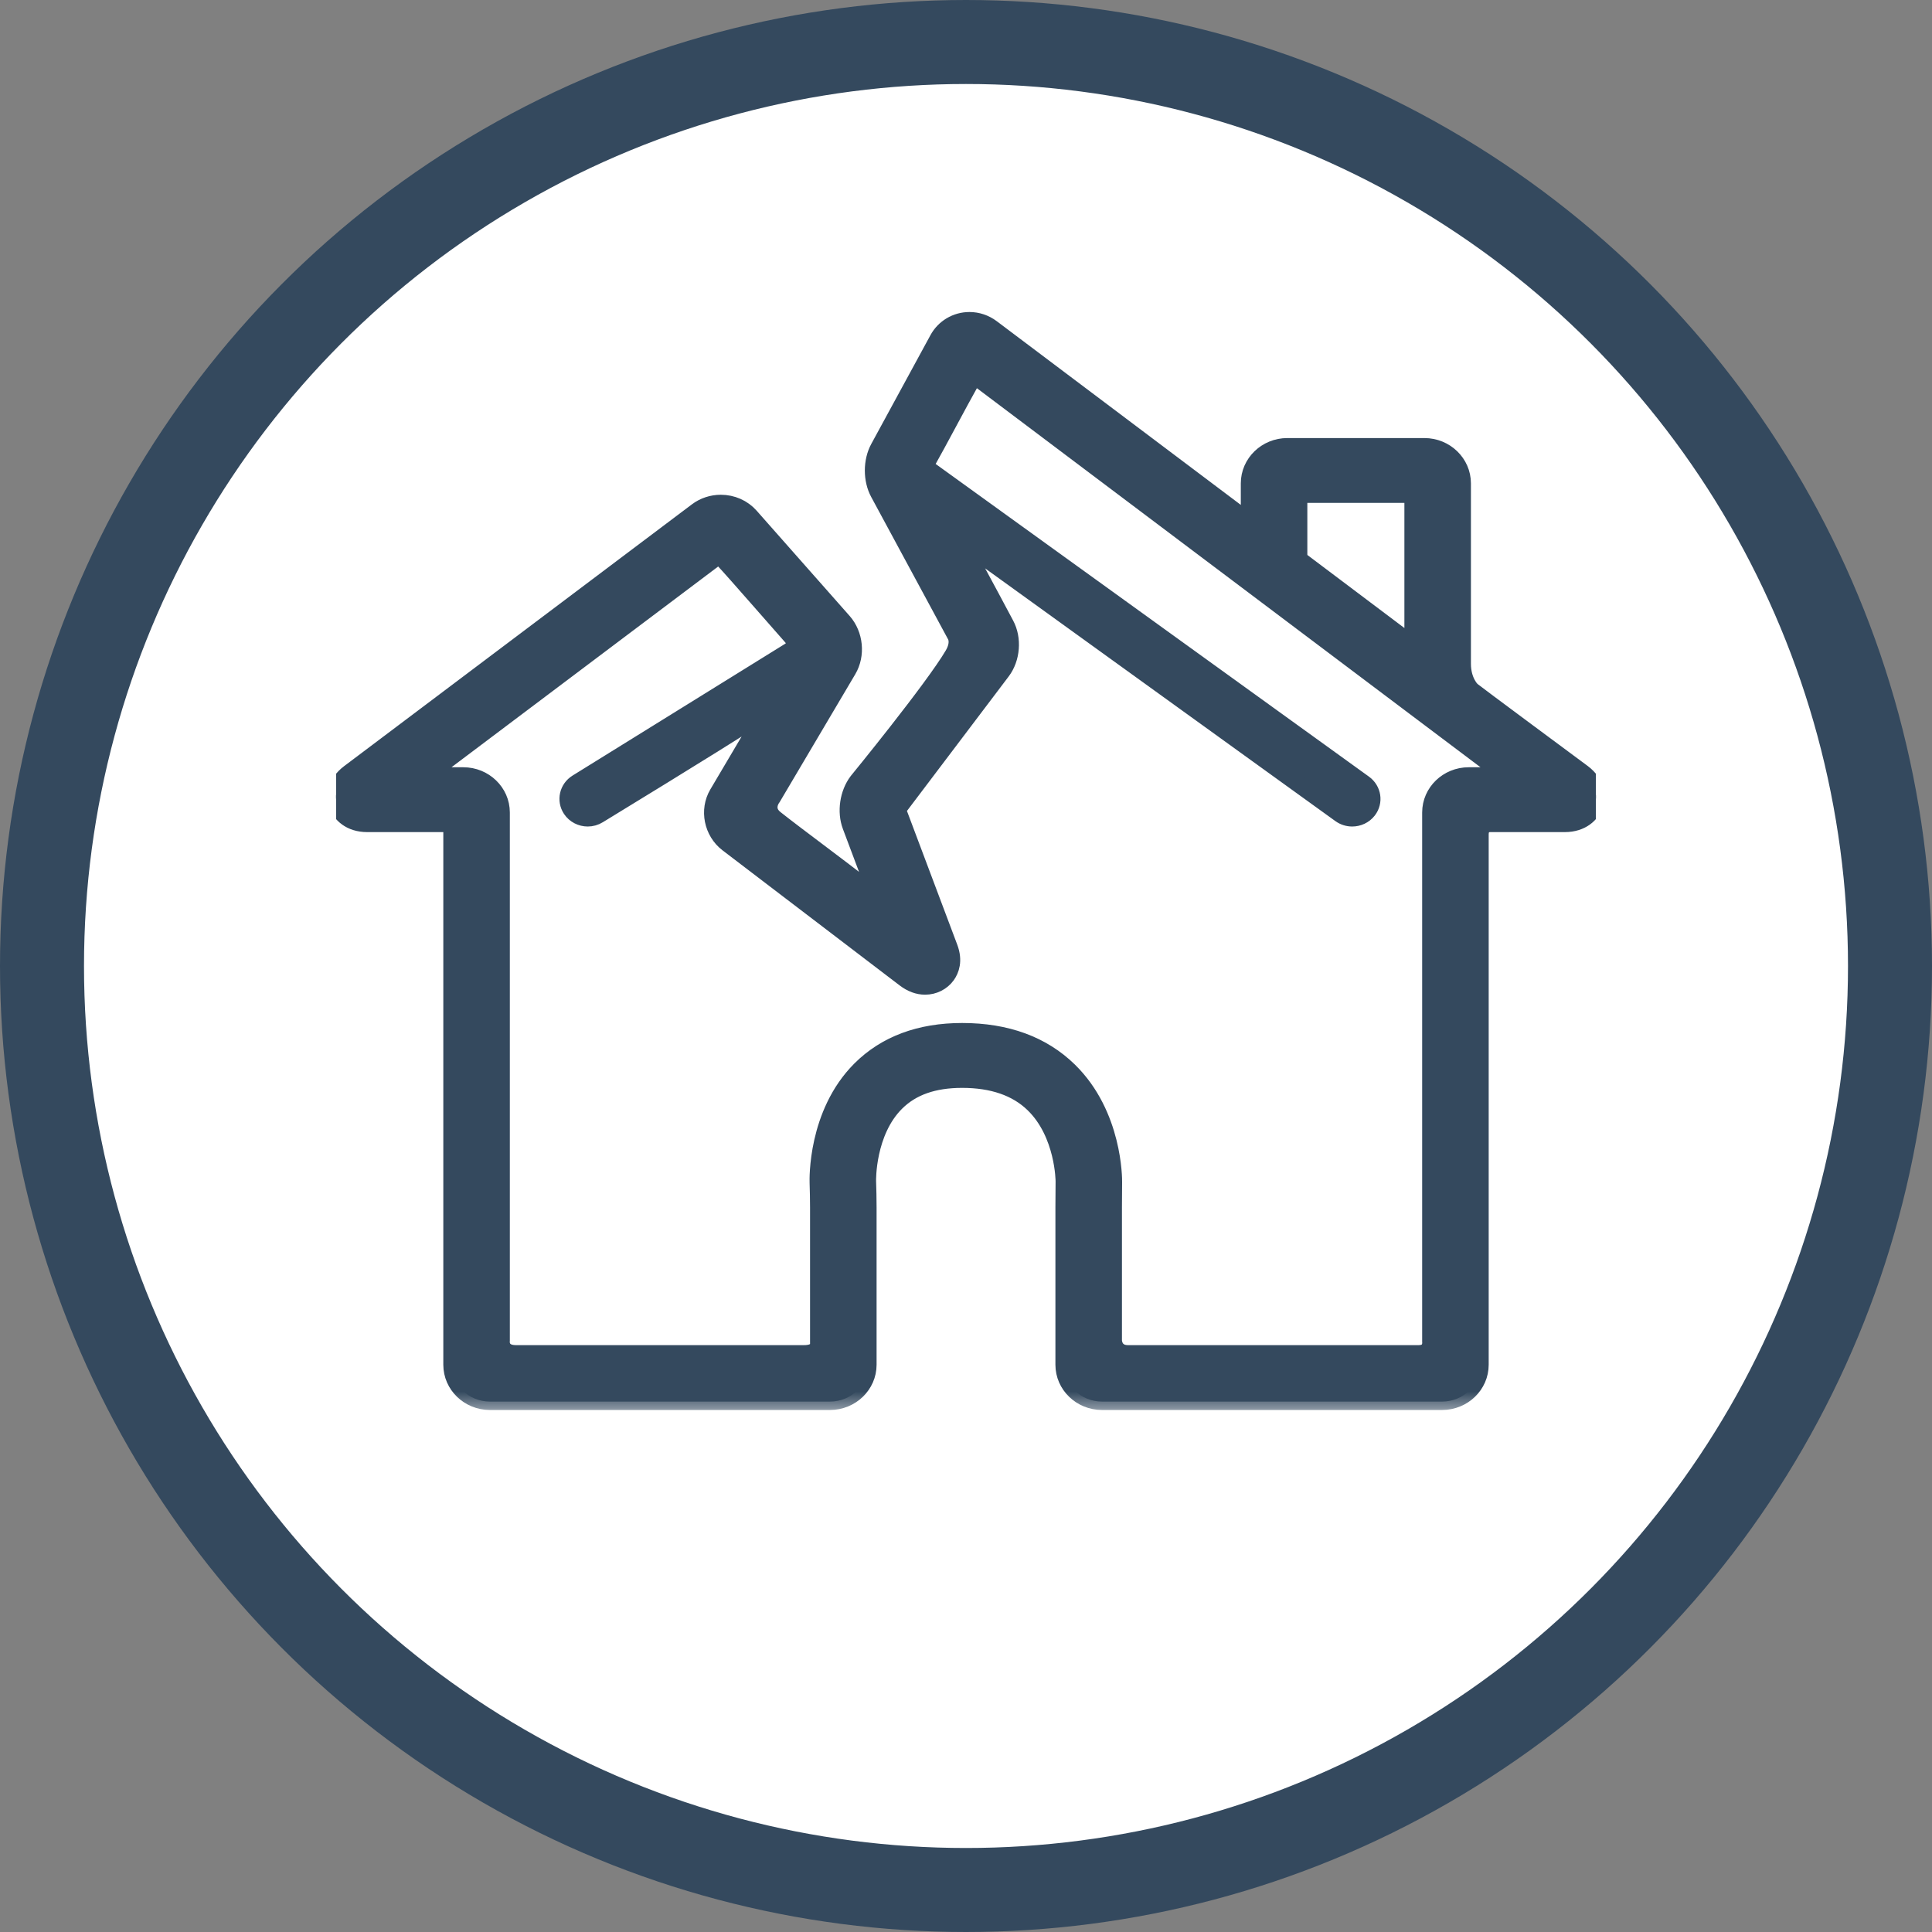 <svg width="46" height="46" viewBox="0 0 46 46" fill="none" xmlns="http://www.w3.org/2000/svg">
<rect x="0" y="0" width="46" height="46" fill="#808080" stroke="none"/>
<circle cx="23" cy="23" r="22" fill="white" stroke="#34495E" stroke-width="2"/>
<g clip-path="url(#clip0)">
<mask id="path-2-outside-1" maskUnits="userSpaceOnUse" x="7" y="6.629" width="32" height="27" fill="black">
<rect fill="white" x="7" y="6.629" width="32" height="27"/>
<path d="M37.687 18.401C37.687 18.401 35.042 16.441 35.042 16.432C35.042 16.432 34.822 16.225 34.822 15.805C34.822 14.731 34.822 11.508 34.822 11.508C34.822 11.024 34.415 10.63 33.914 10.63H30.65C30.15 10.63 29.743 11.024 29.743 11.508C29.743 11.508 29.743 12.048 29.743 12.229C29.743 12.429 29.63 12.337 29.63 12.337L23.613 7.808C23.457 7.691 23.273 7.629 23.082 7.629C22.767 7.629 22.479 7.8 22.329 8.076L20.92 10.666C20.749 10.981 20.748 11.422 20.919 11.738L22.738 15.106C22.738 15.106 22.872 15.28 22.691 15.588C22.214 16.399 20.413 18.6 20.413 18.6C20.193 18.89 20.129 19.329 20.256 19.666L20.739 20.951C20.739 20.951 20.895 21.362 20.594 21.123C20.007 20.656 18.985 19.909 18.459 19.492C18.172 19.264 18.395 18.989 18.395 18.989L20.192 15.95C20.402 15.594 20.355 15.109 20.079 14.797L17.865 12.291C17.69 12.093 17.434 11.98 17.162 11.98C16.957 11.98 16.757 12.046 16.597 12.166L8.314 18.401C7.992 18.643 7.958 18.957 8.034 19.171C8.11 19.384 8.336 19.612 8.744 19.612H10.568C10.568 19.612 10.755 19.595 10.755 19.779C10.755 22.958 10.755 32.494 10.755 32.494C10.755 32.978 11.162 33.371 11.663 33.371H19.763C20.263 33.371 20.671 32.978 20.671 32.494V28.746C20.671 28.571 20.666 28.289 20.659 28.118C20.659 28.107 20.635 26.953 21.338 26.255C21.713 25.883 22.227 25.702 22.909 25.702C23.633 25.702 24.204 25.899 24.606 26.29C25.33 26.992 25.333 28.12 25.333 28.128C25.331 28.298 25.329 28.576 25.329 28.746V32.494C25.329 32.978 25.736 33.371 26.237 33.371H34.337C34.838 33.371 35.245 32.978 35.245 32.494C35.245 32.494 35.245 23.024 35.245 19.868C35.245 19.591 35.49 19.612 35.49 19.612H37.256C37.664 19.612 37.89 19.384 37.966 19.171C38.042 18.957 38.008 18.643 37.687 18.401ZM30.927 11.933C30.927 11.78 31.084 11.774 31.084 11.774H33.432C33.432 11.774 33.638 11.767 33.638 11.977C33.638 12.736 33.638 14.201 33.638 15.01C33.638 15.347 33.438 15.203 33.438 15.203L30.958 13.336C30.946 13.322 30.927 13.292 30.927 13.187C30.927 13.187 30.927 12.268 30.927 11.933ZM34.969 18.468C34.468 18.468 34.061 18.861 34.061 19.345V31.942C34.061 31.942 34.1 32.227 33.774 32.227C32.045 32.227 28.659 32.227 26.858 32.227C26.512 32.227 26.513 31.914 26.513 31.914V28.746C26.513 28.58 26.515 28.309 26.517 28.143C26.518 28.078 26.525 26.539 25.454 25.491C24.821 24.871 23.965 24.557 22.909 24.557C21.9 24.557 21.084 24.862 20.482 25.464C19.43 26.517 19.474 28.089 19.476 28.156C19.482 28.315 19.487 28.585 19.487 28.746V32.009C19.487 32.009 19.507 32.227 19.142 32.227C17.341 32.227 13.999 32.227 12.285 32.227C11.89 32.227 11.939 31.914 11.939 31.914V19.345C11.939 18.861 11.532 18.468 11.031 18.468C11.031 18.468 10.585 18.468 10.437 18.468C10.2 18.468 10.4 18.281 10.4 18.281L16.976 13.331C16.976 13.331 17.12 13.216 17.217 13.32C17.526 13.652 18.483 14.755 18.845 15.162C19.014 15.354 18.814 15.489 18.814 15.489L13.738 18.636C13.518 18.772 13.454 19.055 13.595 19.268C13.685 19.404 13.838 19.479 13.994 19.479C14.082 19.479 14.17 19.455 14.249 19.406C14.249 19.406 17.015 17.72 17.919 17.132C18.126 16.997 18.109 17.165 18.109 17.165L17.084 18.899C16.855 19.287 16.96 19.808 17.323 20.086L21.541 23.303C21.697 23.422 21.86 23.483 22.026 23.483C22.233 23.483 22.427 23.386 22.545 23.223C22.637 23.095 22.723 22.877 22.604 22.561L21.375 19.294C21.375 19.284 21.377 19.27 21.38 19.26L23.857 15.985C24.091 15.676 24.128 15.205 23.944 14.866C23.944 14.866 23.311 13.674 23.089 13.282C22.868 12.893 23.221 13.117 23.221 13.117L31.912 19.388C31.997 19.449 32.096 19.479 32.195 19.479C32.339 19.479 32.482 19.415 32.575 19.295C32.731 19.093 32.688 18.806 32.478 18.654L22.147 11.199C22.147 11.199 22.009 11.115 22.098 10.958C22.31 10.586 22.862 9.54 23.083 9.149C23.181 8.976 23.363 9.07 23.363 9.07L35.508 18.212C35.508 18.212 35.748 18.468 35.406 18.468C35.296 18.468 34.969 18.468 34.969 18.468Z"/>
</mask>
<path d="M37.687 18.401C37.687 18.401 35.042 16.441 35.042 16.432C35.042 16.432 34.822 16.225 34.822 15.805C34.822 14.731 34.822 11.508 34.822 11.508C34.822 11.024 34.415 10.63 33.914 10.63H30.65C30.15 10.63 29.743 11.024 29.743 11.508C29.743 11.508 29.743 12.048 29.743 12.229C29.743 12.429 29.63 12.337 29.63 12.337L23.613 7.808C23.457 7.691 23.273 7.629 23.082 7.629C22.767 7.629 22.479 7.8 22.329 8.076L20.92 10.666C20.749 10.981 20.748 11.422 20.919 11.738L22.738 15.106C22.738 15.106 22.872 15.28 22.691 15.588C22.214 16.399 20.413 18.6 20.413 18.6C20.193 18.89 20.129 19.329 20.256 19.666L20.739 20.951C20.739 20.951 20.895 21.362 20.594 21.123C20.007 20.656 18.985 19.909 18.459 19.492C18.172 19.264 18.395 18.989 18.395 18.989L20.192 15.95C20.402 15.594 20.355 15.109 20.079 14.797L17.865 12.291C17.69 12.093 17.434 11.98 17.162 11.98C16.957 11.98 16.757 12.046 16.597 12.166L8.314 18.401C7.992 18.643 7.958 18.957 8.034 19.171C8.11 19.384 8.336 19.612 8.744 19.612H10.568C10.568 19.612 10.755 19.595 10.755 19.779C10.755 22.958 10.755 32.494 10.755 32.494C10.755 32.978 11.162 33.371 11.663 33.371H19.763C20.263 33.371 20.671 32.978 20.671 32.494V28.746C20.671 28.571 20.666 28.289 20.659 28.118C20.659 28.107 20.635 26.953 21.338 26.255C21.713 25.883 22.227 25.702 22.909 25.702C23.633 25.702 24.204 25.899 24.606 26.29C25.33 26.992 25.333 28.12 25.333 28.128C25.331 28.298 25.329 28.576 25.329 28.746V32.494C25.329 32.978 25.736 33.371 26.237 33.371H34.337C34.838 33.371 35.245 32.978 35.245 32.494C35.245 32.494 35.245 23.024 35.245 19.868C35.245 19.591 35.49 19.612 35.49 19.612H37.256C37.664 19.612 37.89 19.384 37.966 19.171C38.042 18.957 38.008 18.643 37.687 18.401ZM30.927 11.933C30.927 11.78 31.084 11.774 31.084 11.774H33.432C33.432 11.774 33.638 11.767 33.638 11.977C33.638 12.736 33.638 14.201 33.638 15.01C33.638 15.347 33.438 15.203 33.438 15.203L30.958 13.336C30.946 13.322 30.927 13.292 30.927 13.187C30.927 13.187 30.927 12.268 30.927 11.933ZM34.969 18.468C34.468 18.468 34.061 18.861 34.061 19.345V31.942C34.061 31.942 34.1 32.227 33.774 32.227C32.045 32.227 28.659 32.227 26.858 32.227C26.512 32.227 26.513 31.914 26.513 31.914V28.746C26.513 28.58 26.515 28.309 26.517 28.143C26.518 28.078 26.525 26.539 25.454 25.491C24.821 24.871 23.965 24.557 22.909 24.557C21.9 24.557 21.084 24.862 20.482 25.464C19.43 26.517 19.474 28.089 19.476 28.156C19.482 28.315 19.487 28.585 19.487 28.746V32.009C19.487 32.009 19.507 32.227 19.142 32.227C17.341 32.227 13.999 32.227 12.285 32.227C11.89 32.227 11.939 31.914 11.939 31.914V19.345C11.939 18.861 11.532 18.468 11.031 18.468C11.031 18.468 10.585 18.468 10.437 18.468C10.2 18.468 10.4 18.281 10.4 18.281L16.976 13.331C16.976 13.331 17.12 13.216 17.217 13.32C17.526 13.652 18.483 14.755 18.845 15.162C19.014 15.354 18.814 15.489 18.814 15.489L13.738 18.636C13.518 18.772 13.454 19.055 13.595 19.268C13.685 19.404 13.838 19.479 13.994 19.479C14.082 19.479 14.17 19.455 14.249 19.406C14.249 19.406 17.015 17.72 17.919 17.132C18.126 16.997 18.109 17.165 18.109 17.165L17.084 18.899C16.855 19.287 16.96 19.808 17.323 20.086L21.541 23.303C21.697 23.422 21.86 23.483 22.026 23.483C22.233 23.483 22.427 23.386 22.545 23.223C22.637 23.095 22.723 22.877 22.604 22.561L21.375 19.294C21.375 19.284 21.377 19.27 21.38 19.26L23.857 15.985C24.091 15.676 24.128 15.205 23.944 14.866C23.944 14.866 23.311 13.674 23.089 13.282C22.868 12.893 23.221 13.117 23.221 13.117L31.912 19.388C31.997 19.449 32.096 19.479 32.195 19.479C32.339 19.479 32.482 19.415 32.575 19.295C32.731 19.093 32.688 18.806 32.478 18.654L22.147 11.199C22.147 11.199 22.009 11.115 22.098 10.958C22.31 10.586 22.862 9.54 23.083 9.149C23.181 8.976 23.363 9.07 23.363 9.07L35.508 18.212C35.508 18.212 35.748 18.468 35.406 18.468C35.296 18.468 34.969 18.468 34.969 18.468Z" fill="#34495E"/>
<path d="M37.687 18.401C37.687 18.401 35.042 16.441 35.042 16.432C35.042 16.432 34.822 16.225 34.822 15.805C34.822 14.731 34.822 11.508 34.822 11.508C34.822 11.024 34.415 10.63 33.914 10.63H30.65C30.15 10.63 29.743 11.024 29.743 11.508C29.743 11.508 29.743 12.048 29.743 12.229C29.743 12.429 29.63 12.337 29.63 12.337L23.613 7.808C23.457 7.691 23.273 7.629 23.082 7.629C22.767 7.629 22.479 7.8 22.329 8.076L20.92 10.666C20.749 10.981 20.748 11.422 20.919 11.738L22.738 15.106C22.738 15.106 22.872 15.28 22.691 15.588C22.214 16.399 20.413 18.6 20.413 18.6C20.193 18.89 20.129 19.329 20.256 19.666L20.739 20.951C20.739 20.951 20.895 21.362 20.594 21.123C20.007 20.656 18.985 19.909 18.459 19.492C18.172 19.264 18.395 18.989 18.395 18.989L20.192 15.95C20.402 15.594 20.355 15.109 20.079 14.797L17.865 12.291C17.69 12.093 17.434 11.98 17.162 11.98C16.957 11.98 16.757 12.046 16.597 12.166L8.314 18.401C7.992 18.643 7.958 18.957 8.034 19.171C8.11 19.384 8.336 19.612 8.744 19.612H10.568C10.568 19.612 10.755 19.595 10.755 19.779C10.755 22.958 10.755 32.494 10.755 32.494C10.755 32.978 11.162 33.371 11.663 33.371H19.763C20.263 33.371 20.671 32.978 20.671 32.494V28.746C20.671 28.571 20.666 28.289 20.659 28.118C20.659 28.107 20.635 26.953 21.338 26.255C21.713 25.883 22.227 25.702 22.909 25.702C23.633 25.702 24.204 25.899 24.606 26.29C25.33 26.992 25.333 28.12 25.333 28.128C25.331 28.298 25.329 28.576 25.329 28.746V32.494C25.329 32.978 25.736 33.371 26.237 33.371H34.337C34.838 33.371 35.245 32.978 35.245 32.494C35.245 32.494 35.245 23.024 35.245 19.868C35.245 19.591 35.49 19.612 35.49 19.612H37.256C37.664 19.612 37.89 19.384 37.966 19.171C38.042 18.957 38.008 18.643 37.687 18.401ZM30.927 11.933C30.927 11.78 31.084 11.774 31.084 11.774H33.432C33.432 11.774 33.638 11.767 33.638 11.977C33.638 12.736 33.638 14.201 33.638 15.01C33.638 15.347 33.438 15.203 33.438 15.203L30.958 13.336C30.946 13.322 30.927 13.292 30.927 13.187C30.927 13.187 30.927 12.268 30.927 11.933ZM34.969 18.468C34.468 18.468 34.061 18.861 34.061 19.345V31.942C34.061 31.942 34.1 32.227 33.774 32.227C32.045 32.227 28.659 32.227 26.858 32.227C26.512 32.227 26.513 31.914 26.513 31.914V28.746C26.513 28.58 26.515 28.309 26.517 28.143C26.518 28.078 26.525 26.539 25.454 25.491C24.821 24.871 23.965 24.557 22.909 24.557C21.9 24.557 21.084 24.862 20.482 25.464C19.43 26.517 19.474 28.089 19.476 28.156C19.482 28.315 19.487 28.585 19.487 28.746V32.009C19.487 32.009 19.507 32.227 19.142 32.227C17.341 32.227 13.999 32.227 12.285 32.227C11.89 32.227 11.939 31.914 11.939 31.914V19.345C11.939 18.861 11.532 18.468 11.031 18.468C11.031 18.468 10.585 18.468 10.437 18.468C10.2 18.468 10.4 18.281 10.4 18.281L16.976 13.331C16.976 13.331 17.12 13.216 17.217 13.32C17.526 13.652 18.483 14.755 18.845 15.162C19.014 15.354 18.814 15.489 18.814 15.489L13.738 18.636C13.518 18.772 13.454 19.055 13.595 19.268C13.685 19.404 13.838 19.479 13.994 19.479C14.082 19.479 14.17 19.455 14.249 19.406C14.249 19.406 17.015 17.72 17.919 17.132C18.126 16.997 18.109 17.165 18.109 17.165L17.084 18.899C16.855 19.287 16.96 19.808 17.323 20.086L21.541 23.303C21.697 23.422 21.86 23.483 22.026 23.483C22.233 23.483 22.427 23.386 22.545 23.223C22.637 23.095 22.723 22.877 22.604 22.561L21.375 19.294C21.375 19.284 21.377 19.27 21.38 19.26L23.857 15.985C24.091 15.676 24.128 15.205 23.944 14.866C23.944 14.866 23.311 13.674 23.089 13.282C22.868 12.893 23.221 13.117 23.221 13.117L31.912 19.388C31.997 19.449 32.096 19.479 32.195 19.479C32.339 19.479 32.482 19.415 32.575 19.295C32.731 19.093 32.688 18.806 32.478 18.654L22.147 11.199C22.147 11.199 22.009 11.115 22.098 10.958C22.31 10.586 22.862 9.54 23.083 9.149C23.181 8.976 23.363 9.07 23.363 9.07L35.508 18.212C35.508 18.212 35.748 18.468 35.406 18.468C35.296 18.468 34.969 18.468 34.969 18.468Z" stroke="#34495E" stroke-width="0.4" mask="url(#path-2-outside-1)"/>
</g>
<defs>
<clipPath id="clip0">
<rect width="30" height="29" fill="white" transform="translate(8 6)"/>
</clipPath>
</defs>
</svg>
